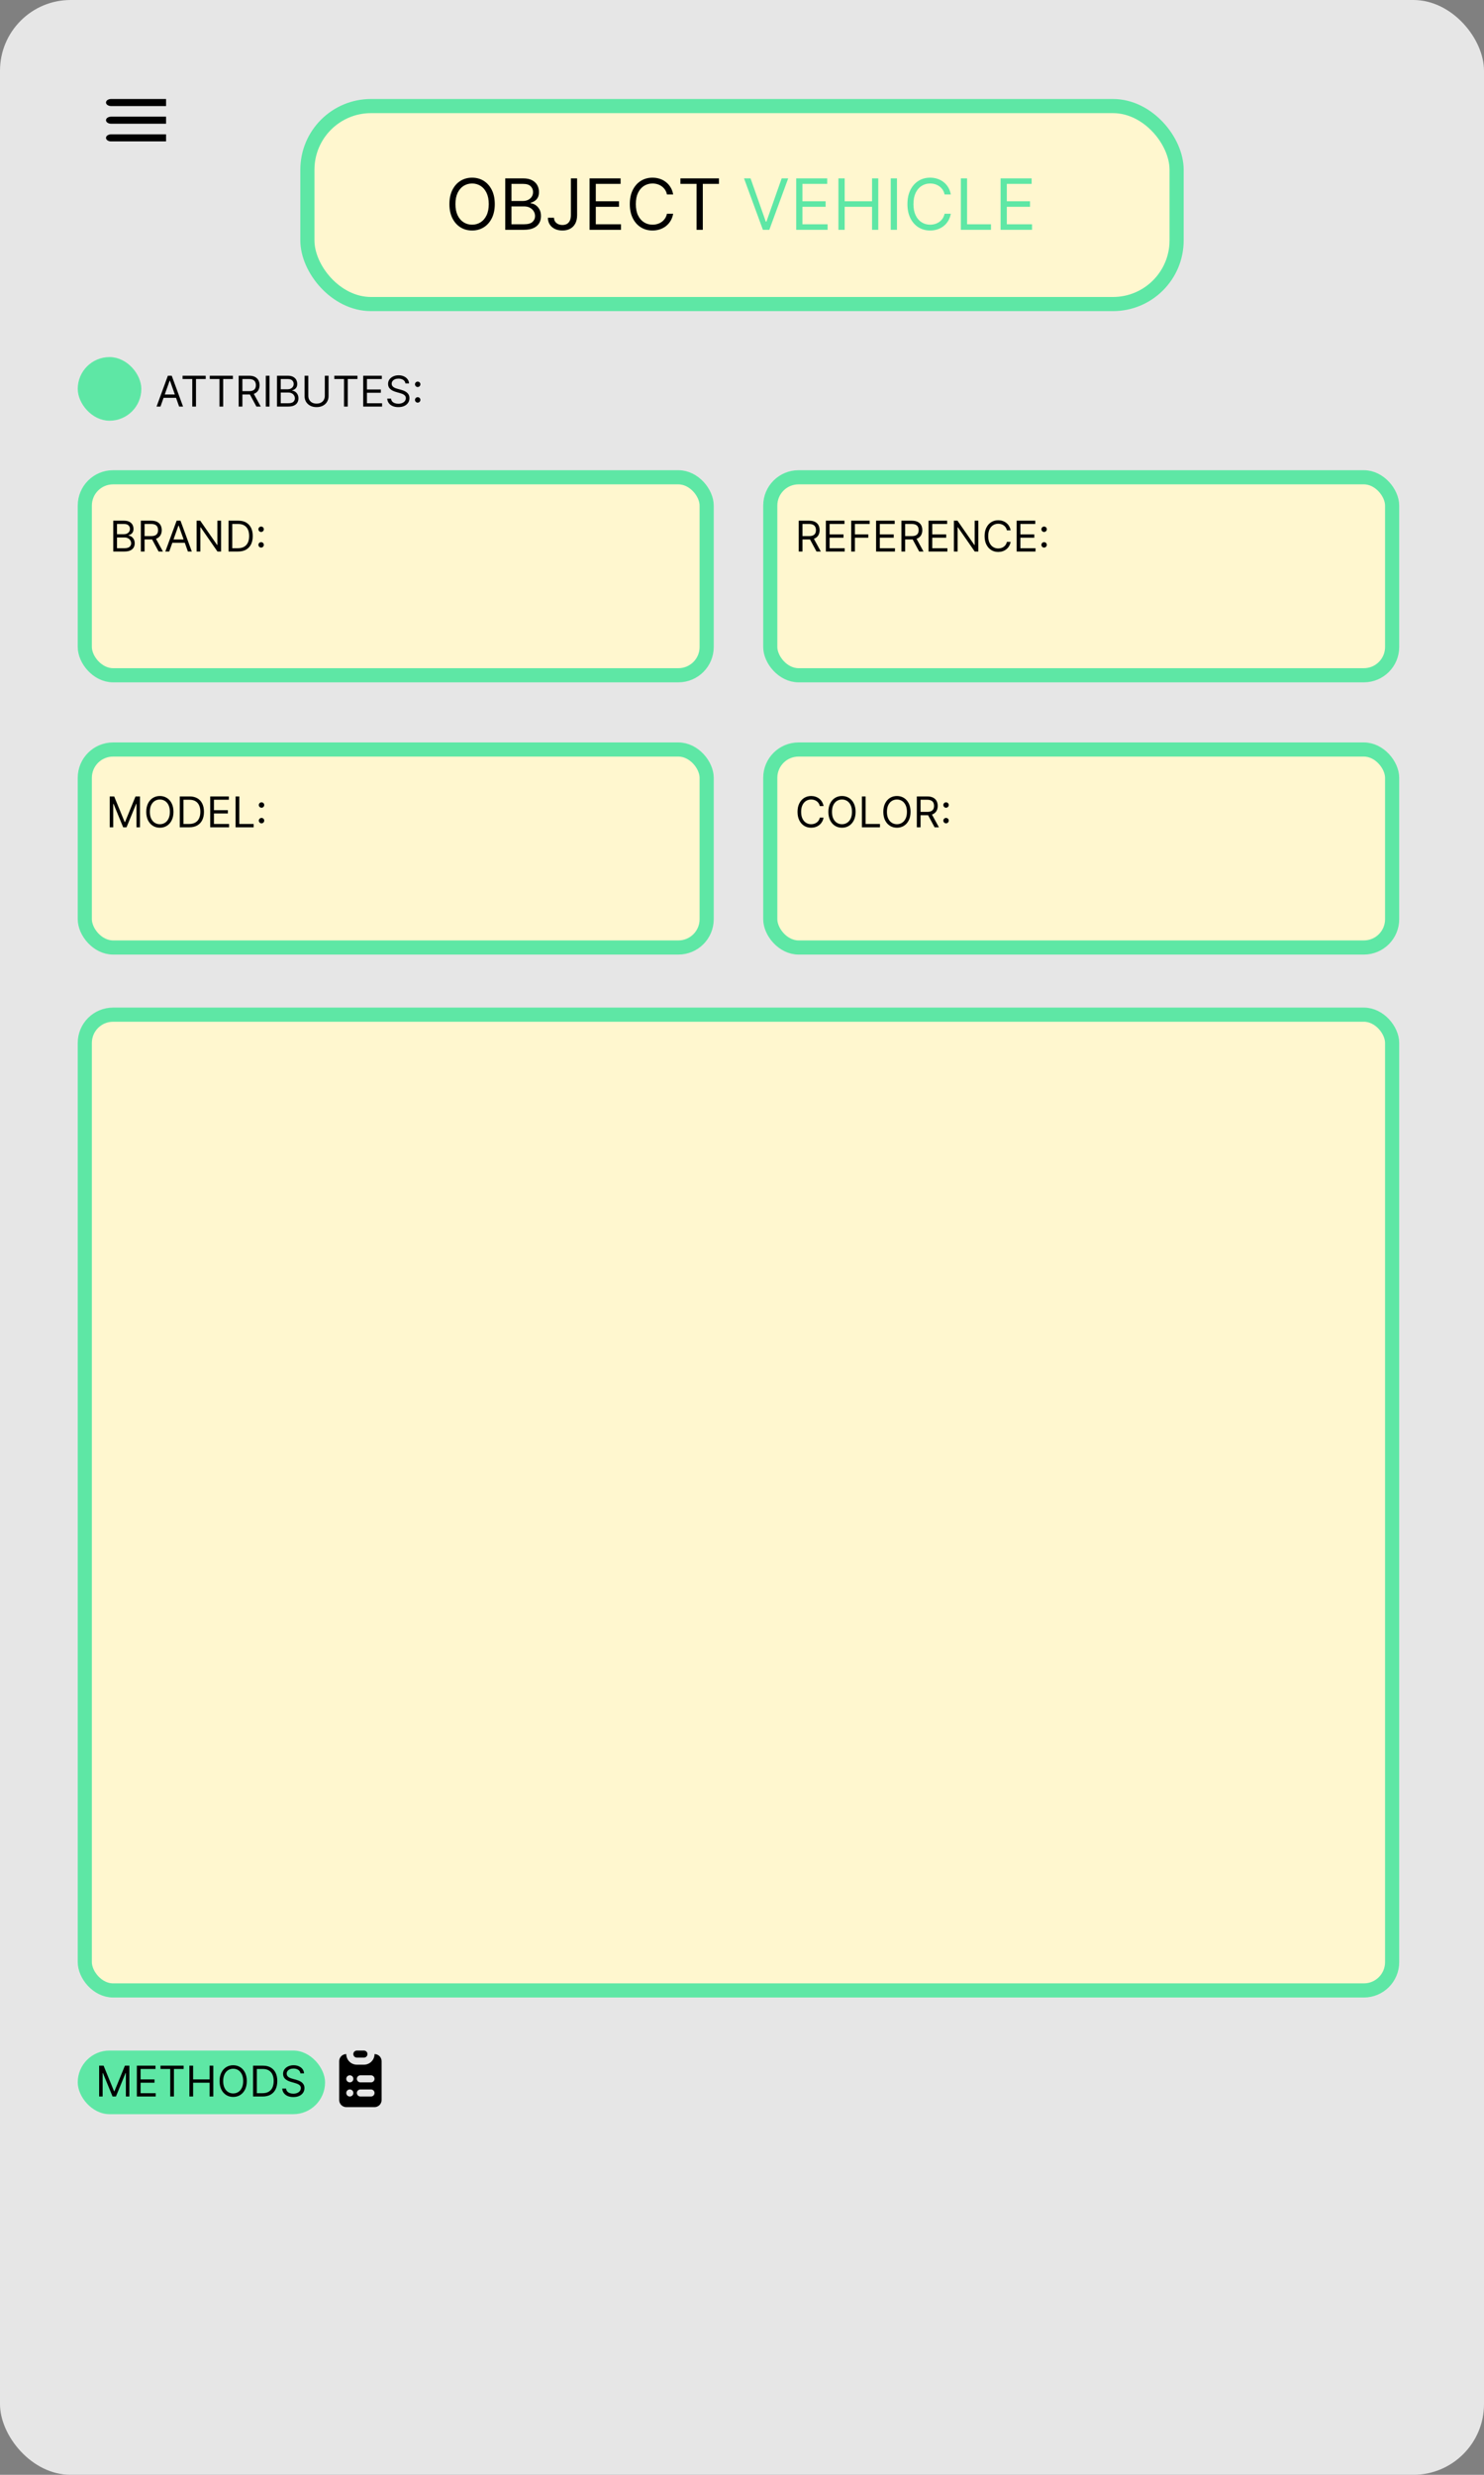 <svg width="420" height="700" viewBox="0 0 420 700" fill="none" xmlns="http://www.w3.org/2000/svg">
<rect x="0" y="0" width="420" height="700" fill="#808080" stroke="none"/>
<rect width="420" height="700" rx="20" fill="#E6E6E6"/>
<rect x="87" y="30" width="246" height="56" rx="18" fill="#FFF7CF" stroke="#5EE7A5" stroke-width="4"/>
<rect x="24" y="135" width="176" height="56" rx="8" fill="#FFF7CF" stroke="#5EE7A5" stroke-width="4"/>
<rect x="218" y="212" width="176" height="56" rx="8" fill="#FFF7CF" stroke="#5EE7A5" stroke-width="4"/>
<rect x="218" y="135" width="176" height="56" rx="8" fill="#FFF7CF" stroke="#5EE7A5" stroke-width="4"/>
<rect x="24" y="212" width="176" height="56" rx="8" fill="#FFF7CF" stroke="#5EE7A5" stroke-width="4"/>
<rect x="24" y="287" width="370" height="276" rx="8" fill="#FFF7CF" stroke="#5EE7A5" stroke-width="4"/>
<rect x="22" y="580" width="70" height="18" rx="9" fill="#5EE7A5"/>
<path d="M28.057 584.273H29.318L32.284 591.517H32.386L35.352 584.273H36.614V593H35.625V586.369H35.54L32.812 593H31.858L29.131 586.369H29.046V593H28.057V584.273ZM38.733 593V584.273H44V585.21H39.789V588.159H43.727V589.097H39.789V592.062H44.068V593H38.733ZM45.427 585.21V584.273H51.973V585.21H49.228V593H48.172V585.21H45.427ZM53.604 593V584.273H54.66V588.159H59.314V584.273H60.371V593H59.314V589.097H54.66V593H53.604ZM69.85 588.636C69.85 589.557 69.684 590.352 69.352 591.023C69.019 591.693 68.563 592.21 67.984 592.574C67.404 592.938 66.742 593.119 65.998 593.119C65.254 593.119 64.592 592.938 64.012 592.574C63.432 592.21 62.977 591.693 62.644 591.023C62.312 590.352 62.146 589.557 62.146 588.636C62.146 587.716 62.312 586.92 62.644 586.25C62.977 585.58 63.432 585.062 64.012 584.699C64.592 584.335 65.254 584.153 65.998 584.153C66.742 584.153 67.404 584.335 67.984 584.699C68.563 585.062 69.019 585.58 69.352 586.25C69.684 586.92 69.85 587.716 69.85 588.636ZM68.827 588.636C68.827 587.881 68.701 587.243 68.448 586.723C68.198 586.203 67.859 585.81 67.43 585.543C67.004 585.276 66.526 585.142 65.998 585.142C65.469 585.142 64.991 585.276 64.562 585.543C64.136 585.81 63.796 586.203 63.543 586.723C63.293 587.243 63.168 587.881 63.168 588.636C63.168 589.392 63.293 590.03 63.543 590.55C63.796 591.07 64.136 591.463 64.562 591.73C64.991 591.997 65.469 592.131 65.998 592.131C66.526 592.131 67.004 591.997 67.43 591.73C67.859 591.463 68.198 591.07 68.448 590.55C68.701 590.03 68.827 589.392 68.827 588.636ZM74.32 593H71.627V584.273H74.44C75.286 584.273 76.011 584.447 76.613 584.797C77.215 585.143 77.677 585.642 77.998 586.293C78.319 586.94 78.479 587.716 78.479 588.619C78.479 589.528 78.317 590.311 77.994 590.967C77.67 591.621 77.198 592.124 76.579 592.476C75.96 592.825 75.207 593 74.32 593ZM72.684 592.062H74.252C74.974 592.062 75.572 591.923 76.046 591.645C76.521 591.366 76.874 590.97 77.107 590.456C77.34 589.942 77.457 589.33 77.457 588.619C77.457 587.915 77.342 587.308 77.112 586.8C76.881 586.288 76.538 585.896 76.08 585.624C75.623 585.348 75.053 585.21 74.371 585.21H72.684V592.062ZM85.025 586.455C84.974 586.023 84.766 585.688 84.403 585.449C84.039 585.21 83.593 585.091 83.065 585.091C82.678 585.091 82.34 585.153 82.05 585.278C81.763 585.403 81.539 585.575 81.377 585.794C81.218 586.013 81.138 586.261 81.138 586.54C81.138 586.773 81.194 586.973 81.305 587.141C81.418 587.305 81.563 587.443 81.739 587.554C81.915 587.662 82.1 587.751 82.293 587.822C82.487 587.891 82.664 587.946 82.826 587.989L83.712 588.227C83.94 588.287 84.192 588.369 84.471 588.474C84.752 588.58 85.021 588.723 85.276 588.905C85.535 589.084 85.748 589.314 85.915 589.595C86.083 589.876 86.167 590.222 86.167 590.631C86.167 591.102 86.043 591.528 85.796 591.909C85.552 592.29 85.194 592.592 84.722 592.817C84.254 593.041 83.684 593.153 83.013 593.153C82.388 593.153 81.847 593.053 81.39 592.851C80.935 592.649 80.577 592.368 80.316 592.007C80.058 591.646 79.911 591.227 79.877 590.75H80.968C80.996 591.08 81.107 591.352 81.3 591.568C81.496 591.781 81.744 591.94 82.042 592.045C82.343 592.148 82.667 592.199 83.013 592.199C83.417 592.199 83.779 592.134 84.1 592.003C84.421 591.869 84.675 591.685 84.863 591.449C85.05 591.21 85.144 590.932 85.144 590.614C85.144 590.324 85.063 590.088 84.901 589.906C84.739 589.724 84.526 589.577 84.262 589.463C83.998 589.349 83.712 589.25 83.406 589.165L82.332 588.858C81.65 588.662 81.11 588.382 80.712 588.018C80.315 587.655 80.116 587.179 80.116 586.591C80.116 586.102 80.248 585.676 80.512 585.312C80.779 584.946 81.137 584.662 81.586 584.46C82.038 584.256 82.542 584.153 83.099 584.153C83.661 584.153 84.161 584.254 84.599 584.456C85.036 584.655 85.383 584.928 85.638 585.274C85.897 585.621 86.033 586.014 86.048 586.455H85.025Z" fill="black"/>
<rect x="23" y="102" width="16" height="16" rx="8" fill="#5EE7A5" stroke="#5EE7A5" stroke-width="2"/>
<path d="M45.415 115H44.307L47.511 106.273H48.602L51.807 115H50.699L48.091 107.653H48.023L45.415 115ZM45.824 111.591H50.29V112.528H45.824V111.591ZM51.669 107.21V106.273H58.215V107.21H55.471V115H54.414V107.21H51.669ZM59.369 107.21V106.273H65.914V107.21H63.17V115H62.113V107.21H59.369ZM67.545 115V106.273H70.494C71.176 106.273 71.735 106.389 72.173 106.622C72.61 106.852 72.934 107.169 73.144 107.572C73.355 107.976 73.46 108.435 73.46 108.949C73.46 109.463 73.355 109.919 73.144 110.317C72.934 110.714 72.612 111.027 72.177 111.254C71.743 111.479 71.187 111.591 70.511 111.591H68.125V110.636H70.477C70.943 110.636 71.318 110.568 71.602 110.432C71.889 110.295 72.096 110.102 72.224 109.852C72.355 109.599 72.42 109.298 72.42 108.949C72.42 108.599 72.355 108.294 72.224 108.033C72.093 107.771 71.885 107.57 71.598 107.428C71.311 107.283 70.931 107.21 70.46 107.21H68.602V115H67.545ZM71.653 111.08L73.801 115H72.573L70.46 111.08H71.653ZM76.278 106.273V115H75.221V106.273H76.278ZM78.397 115V106.273H81.448C82.056 106.273 82.557 106.378 82.952 106.588C83.347 106.795 83.641 107.075 83.834 107.428C84.027 107.777 84.124 108.165 84.124 108.591C84.124 108.966 84.057 109.276 83.924 109.52C83.793 109.764 83.62 109.957 83.404 110.099C83.191 110.241 82.959 110.347 82.709 110.415V110.5C82.976 110.517 83.245 110.611 83.515 110.781C83.784 110.952 84.01 111.196 84.192 111.514C84.374 111.832 84.465 112.222 84.465 112.682C84.465 113.119 84.365 113.513 84.166 113.862C83.968 114.212 83.654 114.489 83.225 114.693C82.796 114.898 82.238 115 81.55 115H78.397ZM79.454 114.062H81.55C82.24 114.062 82.731 113.929 83.02 113.662C83.313 113.392 83.459 113.065 83.459 112.682C83.459 112.386 83.384 112.114 83.233 111.864C83.083 111.611 82.868 111.409 82.59 111.259C82.311 111.105 81.982 111.028 81.601 111.028H79.454V114.062ZM79.454 110.108H81.414C81.732 110.108 82.019 110.045 82.275 109.92C82.533 109.795 82.738 109.619 82.888 109.392C83.041 109.165 83.118 108.898 83.118 108.591C83.118 108.207 82.985 107.882 82.718 107.615C82.451 107.345 82.027 107.21 81.448 107.21H79.454V110.108ZM91.929 106.273H92.985V112.051C92.985 112.648 92.845 113.18 92.564 113.649C92.285 114.115 91.892 114.483 91.383 114.753C90.875 115.02 90.278 115.153 89.593 115.153C88.909 115.153 88.312 115.02 87.804 114.753C87.295 114.483 86.9 114.115 86.619 113.649C86.341 113.18 86.201 112.648 86.201 112.051V106.273H87.258V111.966C87.258 112.392 87.352 112.771 87.539 113.104C87.727 113.433 87.994 113.693 88.341 113.884C88.69 114.071 89.108 114.165 89.593 114.165C90.079 114.165 90.497 114.071 90.846 113.884C91.196 113.693 91.463 113.433 91.647 113.104C91.835 112.771 91.929 112.392 91.929 111.966V106.273ZM94.619 107.21V106.273H101.164V107.21H98.42V115H97.363V107.21H94.619ZM102.795 115V106.273H108.062V107.21H103.852V110.159H107.789V111.097H103.852V114.062H108.13V115H102.795ZM114.74 108.455C114.689 108.023 114.481 107.688 114.118 107.449C113.754 107.21 113.308 107.091 112.779 107.091C112.393 107.091 112.055 107.153 111.765 107.278C111.478 107.403 111.254 107.575 111.092 107.794C110.933 108.013 110.853 108.261 110.853 108.54C110.853 108.773 110.909 108.973 111.02 109.141C111.133 109.305 111.278 109.443 111.454 109.554C111.63 109.662 111.815 109.751 112.008 109.822C112.201 109.891 112.379 109.946 112.541 109.989L113.427 110.227C113.654 110.287 113.907 110.369 114.186 110.474C114.467 110.58 114.735 110.723 114.991 110.905C115.25 111.084 115.463 111.314 115.63 111.595C115.798 111.876 115.882 112.222 115.882 112.631C115.882 113.102 115.758 113.528 115.511 113.909C115.267 114.29 114.909 114.592 114.437 114.817C113.968 115.041 113.399 115.153 112.728 115.153C112.103 115.153 111.562 115.053 111.105 114.851C110.65 114.649 110.292 114.368 110.031 114.007C109.772 113.646 109.626 113.227 109.592 112.75H110.683C110.711 113.08 110.822 113.352 111.015 113.568C111.211 113.781 111.458 113.94 111.757 114.045C112.058 114.148 112.382 114.199 112.728 114.199C113.132 114.199 113.494 114.134 113.815 114.003C114.136 113.869 114.39 113.685 114.578 113.449C114.765 113.21 114.859 112.932 114.859 112.614C114.859 112.324 114.778 112.088 114.616 111.906C114.454 111.724 114.241 111.577 113.977 111.463C113.713 111.349 113.427 111.25 113.12 111.165L112.047 110.858C111.365 110.662 110.825 110.382 110.427 110.018C110.029 109.655 109.831 109.179 109.831 108.591C109.831 108.102 109.963 107.676 110.227 107.312C110.494 106.946 110.852 106.662 111.301 106.46C111.752 106.256 112.257 106.153 112.814 106.153C113.376 106.153 113.876 106.254 114.314 106.456C114.751 106.655 115.098 106.928 115.353 107.274C115.612 107.621 115.748 108.014 115.762 108.455H114.74ZM118.216 113.884C118.006 113.884 117.825 113.808 117.675 113.658C117.524 113.507 117.449 113.327 117.449 113.116C117.449 112.906 117.524 112.726 117.675 112.575C117.825 112.425 118.006 112.349 118.216 112.349C118.426 112.349 118.607 112.425 118.757 112.575C118.908 112.726 118.983 112.906 118.983 113.116C118.983 113.256 118.947 113.384 118.876 113.5C118.808 113.616 118.716 113.71 118.599 113.781C118.486 113.849 118.358 113.884 118.216 113.884ZM118.216 109.469C118.006 109.469 117.825 109.393 117.675 109.243C117.524 109.092 117.449 108.912 117.449 108.702C117.449 108.491 117.524 108.311 117.675 108.161C117.825 108.01 118.006 107.935 118.216 107.935C118.426 107.935 118.607 108.01 118.757 108.161C118.908 108.311 118.983 108.491 118.983 108.702C118.983 108.841 118.947 108.969 118.876 109.085C118.808 109.202 118.716 109.295 118.599 109.366C118.486 109.435 118.358 109.469 118.216 109.469Z" fill="black"/>
<path d="M32.057 156V147.273H35.108C35.716 147.273 36.217 147.378 36.612 147.588C37.007 147.795 37.301 148.075 37.494 148.428C37.688 148.777 37.784 149.165 37.784 149.591C37.784 149.966 37.717 150.276 37.584 150.52C37.453 150.764 37.28 150.957 37.064 151.099C36.851 151.241 36.619 151.347 36.369 151.415V151.5C36.636 151.517 36.905 151.611 37.175 151.781C37.445 151.952 37.67 152.196 37.852 152.514C38.034 152.832 38.125 153.222 38.125 153.682C38.125 154.119 38.026 154.513 37.827 154.862C37.628 155.212 37.314 155.489 36.885 155.693C36.456 155.898 35.898 156 35.21 156H32.057ZM33.114 155.062H35.21C35.901 155.062 36.391 154.929 36.68 154.662C36.973 154.392 37.119 154.065 37.119 153.682C37.119 153.386 37.044 153.114 36.894 152.864C36.743 152.611 36.528 152.409 36.25 152.259C35.972 152.105 35.642 152.028 35.261 152.028H33.114V155.062ZM33.114 151.108H35.074C35.392 151.108 35.679 151.045 35.935 150.92C36.193 150.795 36.398 150.619 36.548 150.392C36.702 150.165 36.778 149.898 36.778 149.591C36.778 149.207 36.645 148.882 36.378 148.615C36.111 148.345 35.688 148.21 35.108 148.21H33.114V151.108ZM39.861 156V147.273H42.81C43.492 147.273 44.052 147.389 44.489 147.622C44.927 147.852 45.251 148.169 45.461 148.572C45.671 148.976 45.776 149.435 45.776 149.949C45.776 150.463 45.671 150.919 45.461 151.317C45.251 151.714 44.928 152.027 44.494 152.254C44.059 152.479 43.504 152.591 42.827 152.591H40.441V151.636H42.793C43.259 151.636 43.634 151.568 43.918 151.432C44.205 151.295 44.413 151.102 44.541 150.852C44.671 150.599 44.736 150.298 44.736 149.949C44.736 149.599 44.671 149.294 44.541 149.033C44.41 148.771 44.201 148.57 43.914 148.428C43.627 148.283 43.248 148.21 42.776 148.21H40.918V156H39.861ZM43.969 152.08L46.117 156H44.89L42.776 152.08H43.969ZM47.895 156H46.787L49.992 147.273H51.083L54.287 156H53.179L50.571 148.653H50.503L47.895 156ZM48.304 152.591H52.77V153.528H48.304V152.591ZM62.567 147.273V156H61.544L56.789 149.148H56.703V156H55.647V147.273H56.669L61.442 154.142H61.527V147.273H62.567ZM67.375 156H64.682V147.273H67.494C68.341 147.273 69.065 147.447 69.668 147.797C70.27 148.143 70.731 148.642 71.053 149.293C71.374 149.94 71.534 150.716 71.534 151.619C71.534 152.528 71.372 153.311 71.048 153.967C70.724 154.621 70.253 155.124 69.633 155.476C69.014 155.825 68.261 156 67.375 156ZM65.739 155.062H67.307C68.028 155.062 68.626 154.923 69.101 154.645C69.575 154.366 69.929 153.97 70.162 153.456C70.395 152.942 70.511 152.33 70.511 151.619C70.511 150.915 70.396 150.308 70.166 149.8C69.936 149.288 69.592 148.896 69.135 148.624C68.678 148.348 68.108 148.21 67.426 148.21H65.739V155.062ZM73.903 154.884C73.693 154.884 73.513 154.808 73.362 154.658C73.212 154.507 73.136 154.327 73.136 154.116C73.136 153.906 73.212 153.726 73.362 153.575C73.513 153.425 73.693 153.349 73.903 153.349C74.114 153.349 74.294 153.425 74.445 153.575C74.595 153.726 74.671 153.906 74.671 154.116C74.671 154.256 74.635 154.384 74.564 154.5C74.496 154.616 74.403 154.71 74.287 154.781C74.173 154.849 74.046 154.884 73.903 154.884ZM73.903 150.469C73.693 150.469 73.513 150.393 73.362 150.243C73.212 150.092 73.136 149.912 73.136 149.702C73.136 149.491 73.212 149.311 73.362 149.161C73.513 149.01 73.693 148.935 73.903 148.935C74.114 148.935 74.294 149.01 74.445 149.161C74.595 149.311 74.671 149.491 74.671 149.702C74.671 149.841 74.635 149.969 74.564 150.085C74.496 150.202 74.403 150.295 74.287 150.366C74.173 150.435 74.046 150.469 73.903 150.469Z" fill="black"/>
<path d="M226.057 156V147.273H229.006C229.688 147.273 230.247 147.389 230.685 147.622C231.122 147.852 231.446 148.169 231.656 148.572C231.866 148.976 231.972 149.435 231.972 149.949C231.972 150.463 231.866 150.919 231.656 151.317C231.446 151.714 231.124 152.027 230.689 152.254C230.254 152.479 229.699 152.591 229.023 152.591H226.636V151.636H228.989C229.455 151.636 229.83 151.568 230.114 151.432C230.401 151.295 230.608 151.102 230.736 150.852C230.866 150.599 230.932 150.298 230.932 149.949C230.932 149.599 230.866 149.294 230.736 149.033C230.605 148.771 230.396 148.57 230.109 148.428C229.822 148.283 229.443 148.21 228.972 148.21H227.114V156H226.057ZM230.165 152.08L232.312 156H231.085L228.972 152.08H230.165ZM233.733 156V147.273H239V148.21H234.789V151.159H238.727V152.097H234.789V155.062H239.068V156H233.733ZM240.904 156V147.273H246.137V148.21H241.961V151.159H245.745V152.097H241.961V156H240.904ZM247.947 156V147.273H253.214V148.21H249.004V151.159H252.942V152.097H249.004V155.062H253.283V156H247.947ZM255.119 156V147.273H258.068C258.75 147.273 259.31 147.389 259.747 147.622C260.185 147.852 260.509 148.169 260.719 148.572C260.929 148.976 261.034 149.435 261.034 149.949C261.034 150.463 260.929 150.919 260.719 151.317C260.509 151.714 260.186 152.027 259.751 152.254C259.317 152.479 258.761 152.591 258.085 152.591H255.699V151.636H258.051C258.517 151.636 258.892 151.568 259.176 151.432C259.463 151.295 259.67 151.102 259.798 150.852C259.929 150.599 259.994 150.298 259.994 149.949C259.994 149.599 259.929 149.294 259.798 149.033C259.668 148.771 259.459 148.57 259.172 148.428C258.885 148.283 258.506 148.21 258.034 148.21H256.176V156H255.119ZM259.227 152.08L261.375 156H260.148L258.034 152.08H259.227ZM262.795 156V147.273H268.062V148.21H263.852V151.159H267.789V152.097H263.852V155.062H268.13V156H262.795ZM276.887 147.273V156H275.865L271.109 149.148H271.024V156H269.967V147.273H270.99L275.762 154.142H275.848V147.273H276.887ZM286.025 150H284.968C284.906 149.696 284.796 149.429 284.64 149.199C284.487 148.969 284.299 148.776 284.077 148.619C283.859 148.46 283.616 148.341 283.349 148.261C283.082 148.182 282.803 148.142 282.513 148.142C281.985 148.142 281.506 148.276 281.077 148.543C280.651 148.81 280.312 149.203 280.059 149.723C279.809 150.243 279.684 150.881 279.684 151.636C279.684 152.392 279.809 153.03 280.059 153.55C280.312 154.07 280.651 154.463 281.077 154.73C281.506 154.997 281.985 155.131 282.513 155.131C282.803 155.131 283.082 155.091 283.349 155.011C283.616 154.932 283.859 154.814 284.077 154.658C284.299 154.499 284.487 154.304 284.64 154.074C284.796 153.841 284.906 153.574 284.968 153.273H286.025C285.945 153.719 285.8 154.118 285.59 154.47C285.38 154.822 285.119 155.122 284.806 155.369C284.494 155.614 284.143 155.8 283.754 155.928C283.367 156.055 282.954 156.119 282.513 156.119C281.769 156.119 281.107 155.938 280.528 155.574C279.948 155.21 279.492 154.693 279.16 154.023C278.827 153.352 278.661 152.557 278.661 151.636C278.661 150.716 278.827 149.92 279.16 149.25C279.492 148.58 279.948 148.062 280.528 147.699C281.107 147.335 281.769 147.153 282.513 147.153C282.954 147.153 283.367 147.217 283.754 147.345C284.143 147.473 284.494 147.661 284.806 147.908C285.119 148.152 285.38 148.45 285.59 148.803C285.8 149.152 285.945 149.551 286.025 150ZM287.733 156V147.273H293V148.21H288.789V151.159H292.727V152.097H288.789V155.062H293.068V156H287.733ZM295.501 154.884C295.291 154.884 295.11 154.808 294.96 154.658C294.809 154.507 294.734 154.327 294.734 154.116C294.734 153.906 294.809 153.726 294.96 153.575C295.11 153.425 295.291 153.349 295.501 153.349C295.711 153.349 295.892 153.425 296.042 153.575C296.193 153.726 296.268 153.906 296.268 154.116C296.268 154.256 296.233 154.384 296.162 154.5C296.093 154.616 296.001 154.71 295.885 154.781C295.771 154.849 295.643 154.884 295.501 154.884ZM295.501 150.469C295.291 150.469 295.11 150.393 294.96 150.243C294.809 150.092 294.734 149.912 294.734 149.702C294.734 149.491 294.809 149.311 294.96 149.161C295.11 149.01 295.291 148.935 295.501 148.935C295.711 148.935 295.892 149.01 296.042 149.161C296.193 149.311 296.268 149.491 296.268 149.702C296.268 149.841 296.233 149.969 296.162 150.085C296.093 150.202 296.001 150.295 295.885 150.366C295.771 150.435 295.643 150.469 295.501 150.469Z" fill="black"/>
<path d="M31.057 225.273H32.318L35.284 232.517H35.386L38.352 225.273H39.614V234H38.625V227.369H38.54L35.812 234H34.858L32.131 227.369H32.045V234H31.057V225.273ZM49.096 229.636C49.096 230.557 48.93 231.352 48.598 232.023C48.265 232.693 47.809 233.21 47.23 233.574C46.65 233.938 45.988 234.119 45.244 234.119C44.5 234.119 43.838 233.938 43.258 233.574C42.679 233.21 42.223 232.693 41.89 232.023C41.558 231.352 41.392 230.557 41.392 229.636C41.392 228.716 41.558 227.92 41.89 227.25C42.223 226.58 42.679 226.062 43.258 225.699C43.838 225.335 44.5 225.153 45.244 225.153C45.988 225.153 46.65 225.335 47.23 225.699C47.809 226.062 48.265 226.58 48.598 227.25C48.93 227.92 49.096 228.716 49.096 229.636ZM48.074 229.636C48.074 228.881 47.947 228.243 47.694 227.723C47.444 227.203 47.105 226.81 46.676 226.543C46.25 226.276 45.772 226.142 45.244 226.142C44.716 226.142 44.237 226.276 43.808 226.543C43.382 226.81 43.042 227.203 42.789 227.723C42.539 228.243 42.414 228.881 42.414 229.636C42.414 230.392 42.539 231.03 42.789 231.55C43.042 232.07 43.382 232.463 43.808 232.73C44.237 232.997 44.716 233.131 45.244 233.131C45.772 233.131 46.25 232.997 46.676 232.73C47.105 232.463 47.444 232.07 47.694 231.55C47.947 231.03 48.074 230.392 48.074 229.636ZM53.566 234H50.873V225.273H53.686C54.532 225.273 55.257 225.447 55.859 225.797C56.461 226.143 56.923 226.642 57.244 227.293C57.565 227.94 57.725 228.716 57.725 229.619C57.725 230.528 57.564 231.311 57.24 231.967C56.916 232.621 56.444 233.124 55.825 233.476C55.206 233.825 54.453 234 53.566 234ZM51.93 233.062H53.498C54.22 233.062 54.818 232.923 55.292 232.645C55.767 232.366 56.12 231.97 56.353 231.456C56.586 230.942 56.703 230.33 56.703 229.619C56.703 228.915 56.588 228.308 56.358 227.8C56.127 227.288 55.784 226.896 55.326 226.624C54.869 226.348 54.299 226.21 53.617 226.21H51.93V233.062ZM59.498 234V225.273H64.765V226.21H60.555V229.159H64.493V230.097H60.555V233.062H64.834V234H59.498ZM66.67 234V225.273H67.727V233.062H71.784V234H66.67ZM74.017 232.884C73.806 232.884 73.626 232.808 73.475 232.658C73.325 232.507 73.25 232.327 73.25 232.116C73.25 231.906 73.325 231.726 73.475 231.575C73.626 231.425 73.806 231.349 74.017 231.349C74.227 231.349 74.407 231.425 74.558 231.575C74.709 231.726 74.784 231.906 74.784 232.116C74.784 232.256 74.748 232.384 74.677 232.5C74.609 232.616 74.517 232.71 74.4 232.781C74.287 232.849 74.159 232.884 74.017 232.884ZM74.017 228.469C73.806 228.469 73.626 228.393 73.475 228.243C73.325 228.092 73.25 227.912 73.25 227.702C73.25 227.491 73.325 227.311 73.475 227.161C73.626 227.01 73.806 226.935 74.017 226.935C74.227 226.935 74.407 227.01 74.558 227.161C74.709 227.311 74.784 227.491 74.784 227.702C74.784 227.841 74.748 227.969 74.677 228.085C74.609 228.202 74.517 228.295 74.4 228.366C74.287 228.435 74.159 228.469 74.017 228.469Z" fill="black"/>
<path d="M233.08 228H232.023C231.96 227.696 231.851 227.429 231.695 227.199C231.541 226.969 231.354 226.776 231.132 226.619C230.913 226.46 230.67 226.341 230.403 226.261C230.136 226.182 229.858 226.142 229.568 226.142C229.04 226.142 228.561 226.276 228.132 226.543C227.706 226.81 227.366 227.203 227.114 227.723C226.864 228.243 226.739 228.881 226.739 229.636C226.739 230.392 226.864 231.03 227.114 231.55C227.366 232.07 227.706 232.463 228.132 232.73C228.561 232.997 229.04 233.131 229.568 233.131C229.858 233.131 230.136 233.091 230.403 233.011C230.67 232.932 230.913 232.814 231.132 232.658C231.354 232.499 231.541 232.304 231.695 232.074C231.851 231.841 231.96 231.574 232.023 231.273H233.08C233 231.719 232.855 232.118 232.645 232.47C232.435 232.822 232.173 233.122 231.861 233.369C231.548 233.614 231.197 233.8 230.808 233.928C230.422 234.055 230.009 234.119 229.568 234.119C228.824 234.119 228.162 233.938 227.582 233.574C227.003 233.21 226.547 232.693 226.214 232.023C225.882 231.352 225.716 230.557 225.716 229.636C225.716 228.716 225.882 227.92 226.214 227.25C226.547 226.58 227.003 226.062 227.582 225.699C228.162 225.335 228.824 225.153 229.568 225.153C230.009 225.153 230.422 225.217 230.808 225.345C231.197 225.473 231.548 225.661 231.861 225.908C232.173 226.152 232.435 226.45 232.645 226.803C232.855 227.152 233 227.551 233.08 228ZM242.151 229.636C242.151 230.557 241.985 231.352 241.652 232.023C241.32 232.693 240.864 233.21 240.284 233.574C239.705 233.938 239.043 234.119 238.299 234.119C237.554 234.119 236.892 233.938 236.313 233.574C235.733 233.21 235.277 232.693 234.945 232.023C234.613 231.352 234.446 230.557 234.446 229.636C234.446 228.716 234.613 227.92 234.945 227.25C235.277 226.58 235.733 226.062 236.313 225.699C236.892 225.335 237.554 225.153 238.299 225.153C239.043 225.153 239.705 225.335 240.284 225.699C240.864 226.062 241.32 226.58 241.652 227.25C241.985 227.92 242.151 228.716 242.151 229.636ZM241.128 229.636C241.128 228.881 241.002 228.243 240.749 227.723C240.499 227.203 240.159 226.81 239.73 226.543C239.304 226.276 238.827 226.142 238.299 226.142C237.77 226.142 237.292 226.276 236.863 226.543C236.436 226.81 236.097 227.203 235.844 227.723C235.594 228.243 235.469 228.881 235.469 229.636C235.469 230.392 235.594 231.03 235.844 231.55C236.097 232.07 236.436 232.463 236.863 232.73C237.292 232.997 237.77 233.131 238.299 233.131C238.827 233.131 239.304 232.997 239.73 232.73C240.159 232.463 240.499 232.07 240.749 231.55C241.002 231.03 241.128 230.392 241.128 229.636ZM243.928 234V225.273H244.985V233.062H249.042V234H243.928ZM257.702 229.636C257.702 230.557 257.536 231.352 257.203 232.023C256.871 232.693 256.415 233.21 255.835 233.574C255.256 233.938 254.594 234.119 253.849 234.119C253.105 234.119 252.443 233.938 251.864 233.574C251.284 233.21 250.828 232.693 250.496 232.023C250.163 231.352 249.997 230.557 249.997 229.636C249.997 228.716 250.163 227.92 250.496 227.25C250.828 226.58 251.284 226.062 251.864 225.699C252.443 225.335 253.105 225.153 253.849 225.153C254.594 225.153 255.256 225.335 255.835 225.699C256.415 226.062 256.871 226.58 257.203 227.25C257.536 227.92 257.702 228.716 257.702 229.636ZM256.679 229.636C256.679 228.881 256.553 228.243 256.3 227.723C256.05 227.203 255.71 226.81 255.281 226.543C254.855 226.276 254.378 226.142 253.849 226.142C253.321 226.142 252.842 226.276 252.413 226.543C251.987 226.81 251.648 227.203 251.395 227.723C251.145 228.243 251.02 228.881 251.02 229.636C251.02 230.392 251.145 231.03 251.395 231.55C251.648 232.07 251.987 232.463 252.413 232.73C252.842 232.997 253.321 233.131 253.849 233.131C254.378 233.131 254.855 232.997 255.281 232.73C255.71 232.463 256.05 232.07 256.3 231.55C256.553 231.03 256.679 230.392 256.679 229.636ZM259.479 234V225.273H262.428C263.109 225.273 263.669 225.389 264.107 225.622C264.544 225.852 264.868 226.169 265.078 226.572C265.288 226.976 265.393 227.435 265.393 227.949C265.393 228.463 265.288 228.919 265.078 229.317C264.868 229.714 264.545 230.027 264.111 230.254C263.676 230.479 263.121 230.591 262.445 230.591H260.058V229.636H262.411C262.876 229.636 263.251 229.568 263.536 229.432C263.822 229.295 264.03 229.102 264.158 228.852C264.288 228.599 264.354 228.298 264.354 227.949C264.354 227.599 264.288 227.294 264.158 227.033C264.027 226.771 263.818 226.57 263.531 226.428C263.244 226.283 262.865 226.21 262.393 226.21H260.536V234H259.479ZM263.587 230.08L265.734 234H264.507L262.393 230.08H263.587ZM267.751 232.884C267.541 232.884 267.36 232.808 267.21 232.658C267.059 232.507 266.984 232.327 266.984 232.116C266.984 231.906 267.059 231.726 267.21 231.575C267.36 231.425 267.541 231.349 267.751 231.349C267.961 231.349 268.142 231.425 268.292 231.575C268.443 231.726 268.518 231.906 268.518 232.116C268.518 232.256 268.483 232.384 268.412 232.5C268.343 232.616 268.251 232.71 268.135 232.781C268.021 232.849 267.893 232.884 267.751 232.884ZM267.751 228.469C267.541 228.469 267.36 228.393 267.21 228.243C267.059 228.092 266.984 227.912 266.984 227.702C266.984 227.491 267.059 227.311 267.21 227.161C267.36 227.01 267.541 226.935 267.751 226.935C267.961 226.935 268.142 227.01 268.292 227.161C268.443 227.311 268.518 227.491 268.518 227.702C268.518 227.841 268.483 227.969 268.412 228.085C268.343 228.202 268.251 228.295 268.135 228.366C268.021 228.435 267.893 228.469 267.751 228.469Z" fill="black"/>
<path d="M140.034 57.727C140.034 59.261 139.757 60.587 139.203 61.705C138.649 62.822 137.889 63.684 136.923 64.29C135.957 64.896 134.854 65.199 133.614 65.199C132.373 65.199 131.27 64.896 130.304 64.29C129.338 63.684 128.578 62.822 128.024 61.705C127.47 60.587 127.193 59.261 127.193 57.727C127.193 56.193 127.47 54.867 128.024 53.75C128.578 52.633 129.338 51.771 130.304 51.165C131.27 50.559 132.373 50.256 133.614 50.256C134.854 50.256 135.957 50.559 136.923 51.165C137.889 51.771 138.649 52.633 139.203 53.75C139.757 54.867 140.034 56.193 140.034 57.727ZM138.33 57.727C138.33 56.468 138.119 55.405 137.697 54.538C137.281 53.672 136.715 53.016 136 52.571C135.29 52.126 134.494 51.903 133.614 51.903C132.733 51.903 131.935 52.126 131.22 52.571C130.51 53.016 129.944 53.672 129.523 54.538C129.106 55.405 128.898 56.468 128.898 57.727C128.898 58.987 129.106 60.05 129.523 60.916C129.944 61.783 130.51 62.438 131.22 62.883C131.935 63.329 132.733 63.551 133.614 63.551C134.494 63.551 135.29 63.329 136 62.883C136.715 62.438 137.281 61.783 137.697 60.916C138.119 60.05 138.33 58.987 138.33 57.727ZM142.996 65V50.455H148.081C149.094 50.455 149.93 50.63 150.588 50.98C151.246 51.326 151.736 51.792 152.058 52.379C152.38 52.962 152.541 53.608 152.541 54.318C152.541 54.943 152.43 55.459 152.207 55.867C151.99 56.274 151.701 56.596 151.341 56.832C150.986 57.069 150.6 57.244 150.183 57.358V57.5C150.628 57.528 151.076 57.685 151.526 57.969C151.975 58.253 152.352 58.66 152.655 59.19C152.958 59.721 153.109 60.369 153.109 61.136C153.109 61.865 152.944 62.521 152.612 63.104C152.281 63.686 151.758 64.148 151.043 64.489C150.328 64.829 149.397 65 148.251 65H142.996ZM144.757 63.438H148.251C149.402 63.438 150.219 63.215 150.702 62.77C151.189 62.32 151.433 61.776 151.433 61.136C151.433 60.644 151.308 60.189 151.057 59.773C150.806 59.351 150.448 59.015 149.984 58.764C149.52 58.508 148.971 58.381 148.337 58.381H144.757V63.438ZM144.757 56.847H148.024C148.554 56.847 149.033 56.742 149.459 56.534C149.89 56.326 150.231 56.032 150.482 55.653C150.737 55.275 150.865 54.83 150.865 54.318C150.865 53.679 150.643 53.137 150.197 52.692C149.752 52.242 149.047 52.017 148.081 52.017H144.757V56.847ZM161.572 50.455H163.333V60.852C163.333 61.78 163.163 62.569 162.822 63.217C162.481 63.866 162 64.358 161.38 64.695C160.76 65.031 160.028 65.199 159.185 65.199C158.39 65.199 157.682 65.055 157.062 64.766C156.442 64.472 155.954 64.055 155.599 63.516C155.244 62.976 155.066 62.334 155.066 61.591H156.799C156.799 62.003 156.901 62.363 157.104 62.67C157.313 62.974 157.597 63.21 157.957 63.381C158.317 63.551 158.726 63.636 159.185 63.636C159.692 63.636 160.123 63.53 160.478 63.317C160.833 63.104 161.103 62.791 161.288 62.379C161.477 61.963 161.572 61.454 161.572 60.852V50.455ZM166.863 65V50.455H175.641V52.017H168.624V56.932H175.187V58.494H168.624V63.438H175.755V65H166.863ZM190.521 55H188.759C188.655 54.493 188.473 54.048 188.212 53.665C187.957 53.281 187.644 52.959 187.275 52.699C186.91 52.434 186.505 52.235 186.06 52.102C185.615 51.97 185.151 51.903 184.668 51.903C183.788 51.903 182.99 52.126 182.275 52.571C181.565 53.016 180.999 53.672 180.577 54.538C180.161 55.405 179.952 56.468 179.952 57.727C179.952 58.987 180.161 60.05 180.577 60.916C180.999 61.783 181.565 62.438 182.275 62.883C182.99 63.329 183.788 63.551 184.668 63.551C185.151 63.551 185.615 63.485 186.06 63.352C186.505 63.22 186.91 63.023 187.275 62.763C187.644 62.498 187.957 62.173 188.212 61.79C188.473 61.401 188.655 60.956 188.759 60.455H190.521C190.388 61.198 190.147 61.863 189.796 62.45C189.446 63.037 189.01 63.537 188.489 63.949C187.969 64.356 187.384 64.666 186.735 64.879C186.091 65.092 185.402 65.199 184.668 65.199C183.428 65.199 182.325 64.896 181.359 64.29C180.393 63.684 179.633 62.822 179.079 61.705C178.525 60.587 178.248 59.261 178.248 57.727C178.248 56.193 178.525 54.867 179.079 53.75C179.633 52.633 180.393 51.771 181.359 51.165C182.325 50.559 183.428 50.256 184.668 50.256C185.402 50.256 186.091 50.362 186.735 50.575C187.384 50.788 187.969 51.101 188.489 51.513C189.01 51.92 189.446 52.417 189.796 53.004C190.147 53.587 190.388 54.252 190.521 55ZM192.571 52.017V50.455H203.48V52.017H198.907V65H197.145V52.017H192.571Z" fill="black"/>
<path d="M212.42 50.455L216.739 62.699H216.909L221.227 50.455H223.074L217.733 65H215.915L210.574 50.455H212.42ZM225.339 65V50.455H234.118V52.017H227.101V56.932H233.663V58.494H227.101V63.438H234.232V65H225.339ZM237.293 65V50.455H239.054V56.932H246.81V50.455H248.571V65H246.81V58.494H239.054V65H237.293ZM253.859 50.455V65H252.097V50.455H253.859ZM269.095 55H267.333C267.229 54.493 267.047 54.048 266.787 53.665C266.531 53.281 266.218 52.959 265.849 52.699C265.484 52.434 265.08 52.235 264.635 52.102C264.19 51.97 263.725 51.903 263.243 51.903C262.362 51.903 261.564 52.126 260.849 52.571C260.139 53.016 259.573 53.672 259.152 54.538C258.735 55.405 258.527 56.468 258.527 57.727C258.527 58.987 258.735 60.05 259.152 60.916C259.573 61.783 260.139 62.438 260.849 62.883C261.564 63.329 262.362 63.551 263.243 63.551C263.725 63.551 264.19 63.485 264.635 63.352C265.08 63.22 265.484 63.023 265.849 62.763C266.218 62.498 266.531 62.173 266.787 61.79C267.047 61.401 267.229 60.956 267.333 60.455H269.095C268.962 61.198 268.721 61.863 268.37 62.45C268.02 63.037 267.584 63.537 267.064 63.949C266.543 64.356 265.958 64.666 265.309 64.879C264.665 65.092 263.976 65.199 263.243 65.199C262.002 65.199 260.899 64.896 259.933 64.29C258.967 63.684 258.207 62.822 257.653 61.705C257.099 60.587 256.822 59.261 256.822 57.727C256.822 56.193 257.099 54.867 257.653 53.75C258.207 52.633 258.967 51.771 259.933 51.165C260.899 50.559 262.002 50.256 263.243 50.256C263.976 50.256 264.665 50.362 265.309 50.575C265.958 50.788 266.543 51.101 267.064 51.513C267.584 51.92 268.02 52.417 268.37 53.004C268.721 53.587 268.962 54.252 269.095 55ZM271.941 65V50.455H273.702V63.438H280.464V65H271.941ZM283.191 65V50.455H291.969V52.017H284.952V56.932H291.515V58.494H284.952V63.438H292.083V65H283.191Z" fill="#5EE7A5"/>
<g clip-path="url(#clip0_1_44)">
<path fill-rule="evenodd" clip-rule="evenodd" d="M30 29C30 28.735 30.151 28.48 30.418 28.293C30.686 28.105 31.05 28 31.429 28H48.571C48.95 28 49.314 28.105 49.582 28.293C49.849 28.48 50 28.735 50 29C50 29.265 49.849 29.52 49.582 29.707C49.314 29.895 48.95 30 48.571 30H31.429C31.05 30 30.686 29.895 30.418 29.707C30.151 29.52 30 29.265 30 29ZM30 34C30 33.735 30.151 33.48 30.418 33.293C30.686 33.105 31.05 33 31.429 33H48.571C48.95 33 49.314 33.105 49.582 33.293C49.849 33.48 50 33.735 50 34C50 34.265 49.849 34.52 49.582 34.707C49.314 34.895 48.95 35 48.571 35H31.429C31.05 35 30.686 34.895 30.418 34.707C30.151 34.52 30 34.265 30 34ZM30 39C30 38.735 30.151 38.48 30.418 38.293C30.686 38.105 31.05 38 31.429 38H48.571C48.95 38 49.314 38.105 49.582 38.293C49.849 38.48 50 38.735 50 39C50 39.265 49.849 39.52 49.582 39.707C49.314 39.895 48.95 40 48.571 40H31.429C31.05 40 30.686 39.895 30.418 39.707C30.151 39.52 30 39.265 30 39Z" fill="black"/>
</g>
<path d="M101 580C100.735 580 100.48 580.105 100.293 580.293C100.105 580.48 100 580.735 100 581C100 581.265 100.105 581.52 100.293 581.707C100.48 581.895 100.735 582 101 582H103C103.265 582 103.52 581.895 103.707 581.707C103.895 581.52 104 581.265 104 581C104 580.735 103.895 580.48 103.707 580.293C103.52 580.105 103.265 580 103 580H101Z" fill="black"/>
<path fill-rule="evenodd" clip-rule="evenodd" d="M96 583C96 582.47 96.211 581.961 96.586 581.586C96.961 581.211 97.47 581 98 581C98 581.796 98.316 582.559 98.879 583.121C99.441 583.684 100.204 584 101 584H103C103.796 584 104.559 583.684 105.121 583.121C105.684 582.559 106 581.796 106 581C106.53 581 107.039 581.211 107.414 581.586C107.789 581.961 108 582.47 108 583V594C108 594.53 107.789 595.039 107.414 595.414C107.039 595.789 106.53 596 106 596H98C97.47 596 96.961 595.789 96.586 595.414C96.211 595.039 96 594.53 96 594V583ZM99 587C98.735 587 98.48 587.105 98.293 587.293C98.105 587.48 98 587.735 98 588C98 588.265 98.105 588.52 98.293 588.707C98.48 588.895 98.735 589 99 589H99.01C99.275 589 99.53 588.895 99.717 588.707C99.905 588.52 100.01 588.265 100.01 588C100.01 587.735 99.905 587.48 99.717 587.293C99.53 587.105 99.275 587 99.01 587H99ZM102 587C101.735 587 101.48 587.105 101.293 587.293C101.105 587.48 101 587.735 101 588C101 588.265 101.105 588.52 101.293 588.707C101.48 588.895 101.735 589 102 589H105C105.265 589 105.52 588.895 105.707 588.707C105.895 588.52 106 588.265 106 588C106 587.735 105.895 587.48 105.707 587.293C105.52 587.105 105.265 587 105 587H102ZM99 591C98.735 591 98.48 591.105 98.293 591.293C98.105 591.48 98 591.735 98 592C98 592.265 98.105 592.52 98.293 592.707C98.48 592.895 98.735 593 99 593H99.01C99.275 593 99.53 592.895 99.717 592.707C99.905 592.52 100.01 592.265 100.01 592C100.01 591.735 99.905 591.48 99.717 591.293C99.53 591.105 99.275 591 99.01 591H99ZM102 591C101.735 591 101.48 591.105 101.293 591.293C101.105 591.48 101 591.735 101 592C101 592.265 101.105 592.52 101.293 592.707C101.48 592.895 101.735 593 102 593H105C105.265 593 105.52 592.895 105.707 592.707C105.895 592.52 106 592.265 106 592C106 591.735 105.895 591.48 105.707 591.293C105.52 591.105 105.265 591 105 591H102Z" fill="black"/>
<defs>
<clipPath id="clip0_1_44">
<rect width="20" height="20" fill="white" transform="translate(27 24)"/>
</clipPath>
</defs>
</svg>
